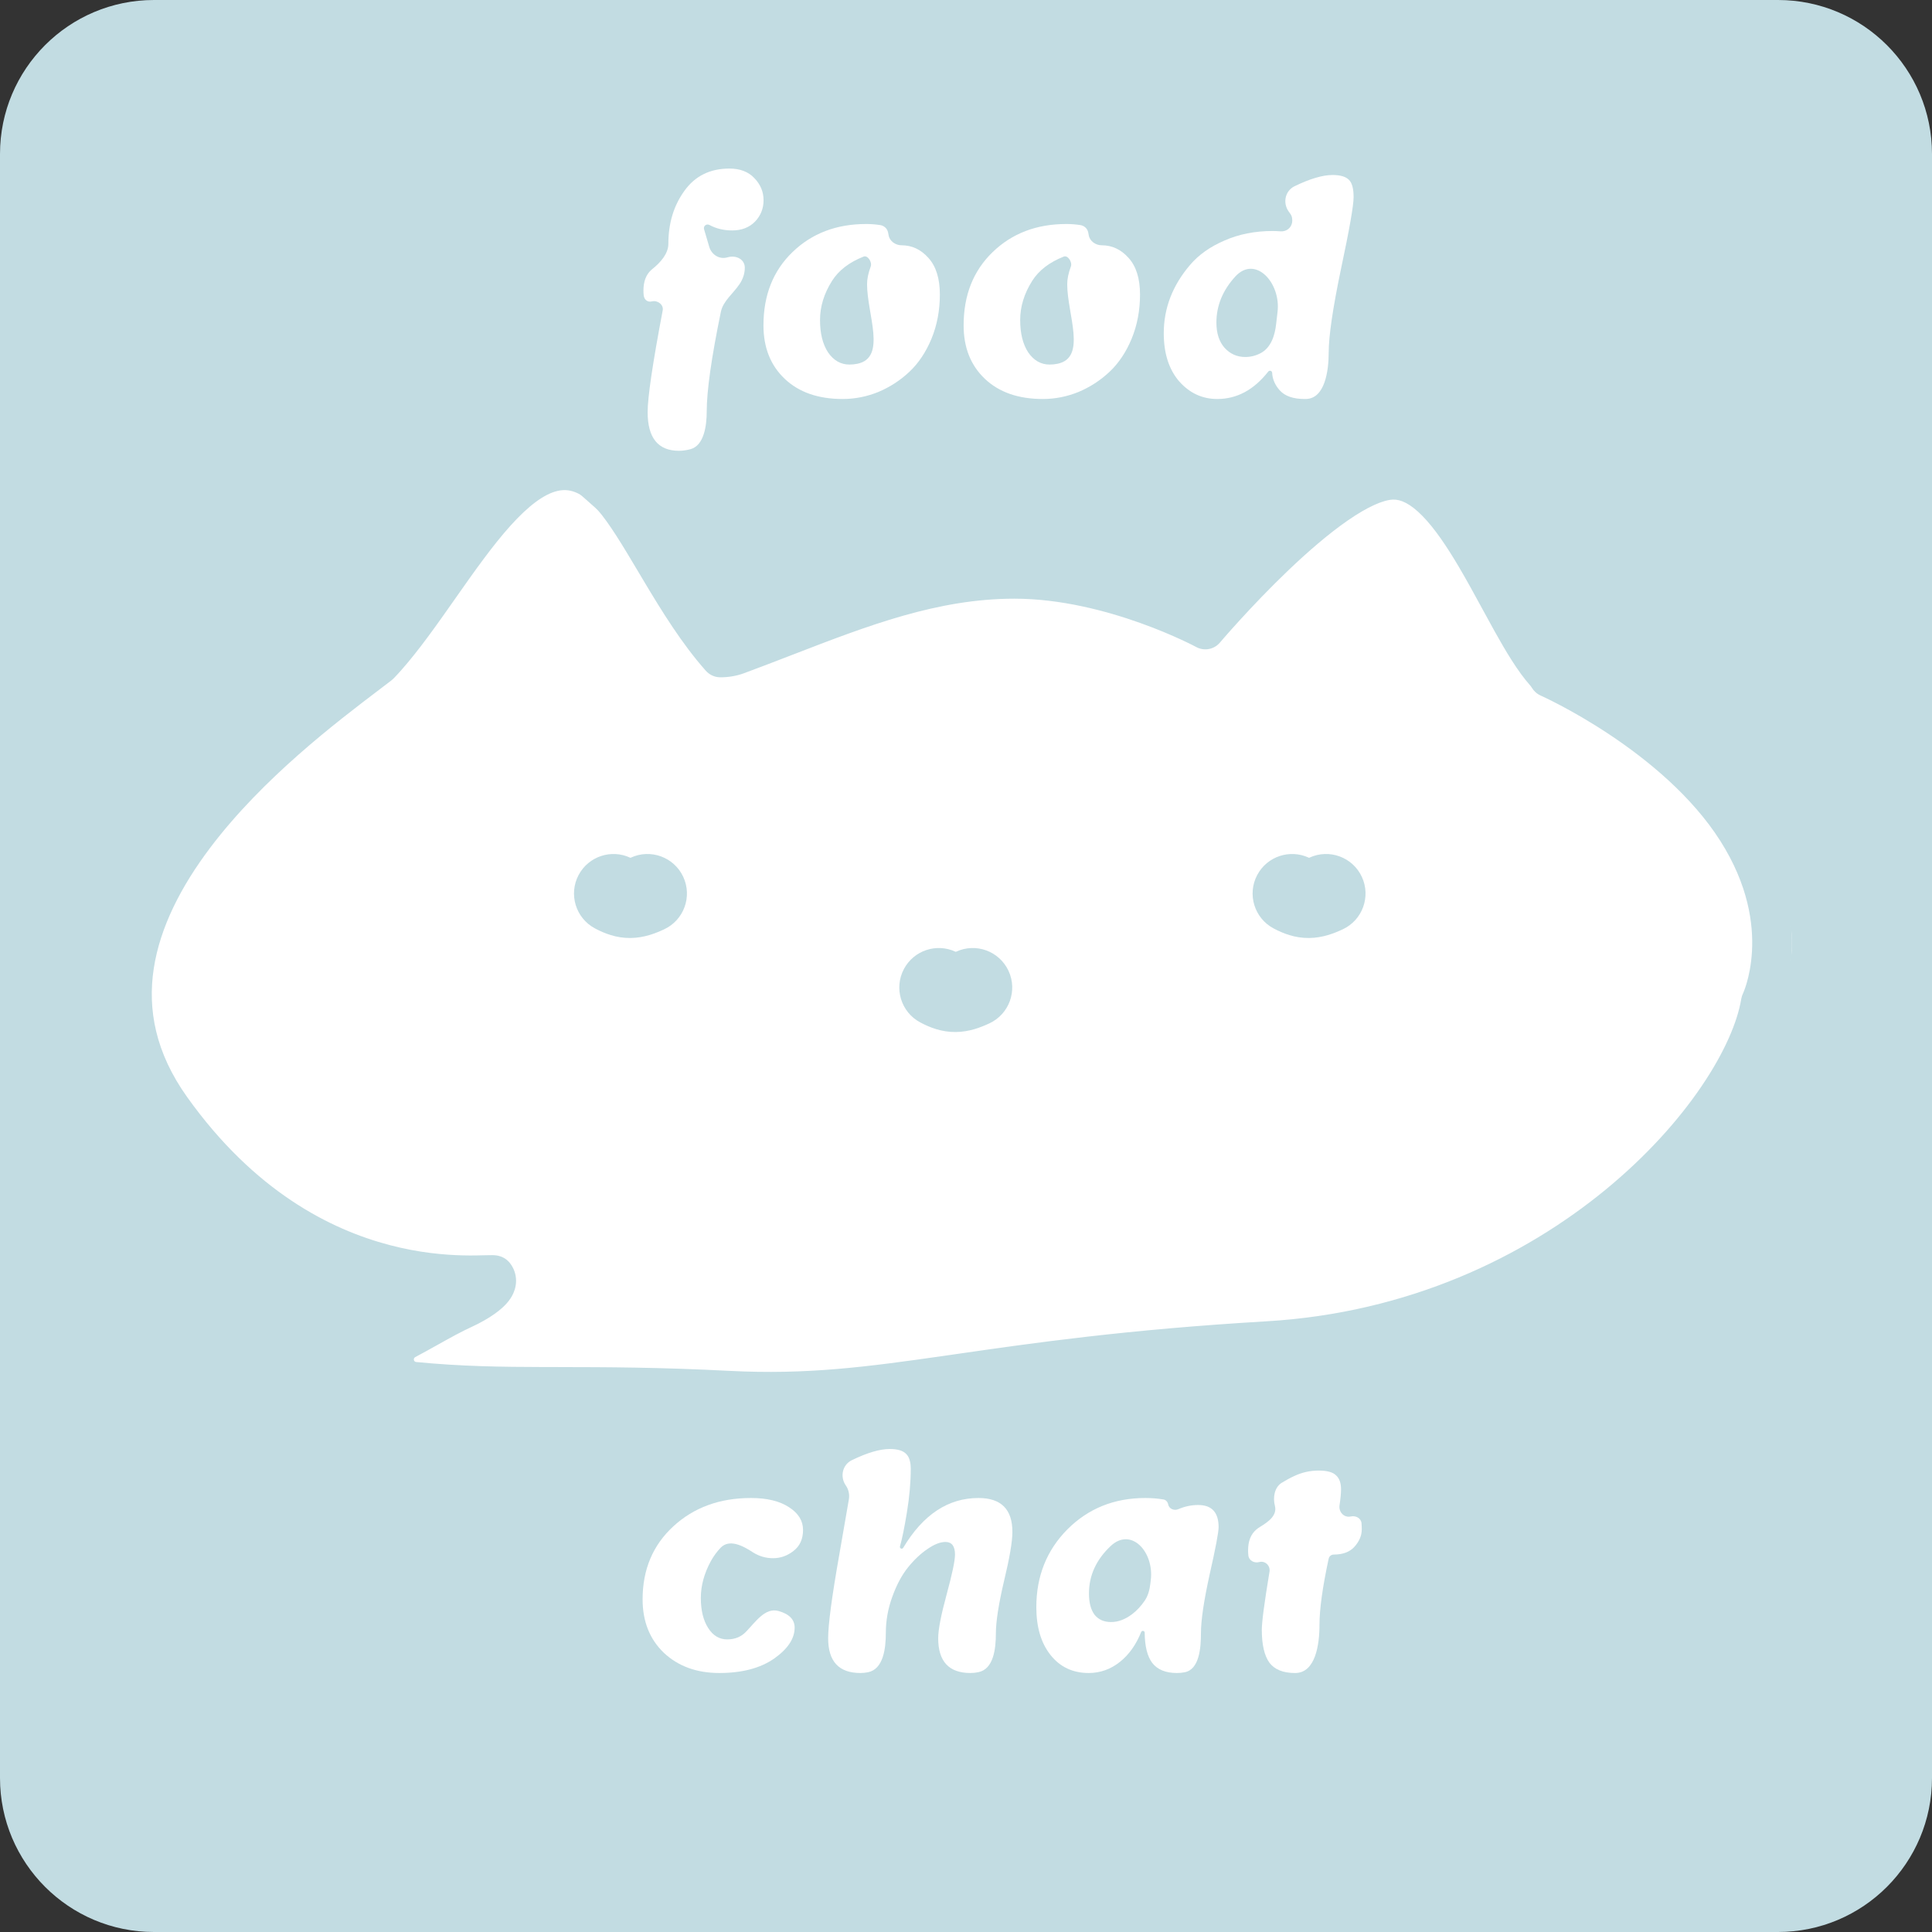 <svg width="138" height="138" viewBox="0 0 138 138" fill="none" xmlns="http://www.w3.org/2000/svg">
<rect x="0" y="0" width="138" height="138" fill="#333333" stroke="none"/>
<path d="M0 11C0 4.925 4.925 0 11 0H127C133.075 0 138 4.925 138 11V127C138 133.075 133.075 138 127 138H11C4.925 138 0 133.075 0 127V11Z" fill="#C2DCE2"/>
<path d="M37.299 34.562C37.769 34.198 38.347 34 38.942 34V34C39.597 34 40.23 34.24 40.721 34.675L42.539 36.286C43.075 36.76 43.553 37.296 43.962 37.883L49.167 45.332C49.475 45.773 49.87 46.146 50.327 46.43V46.43C51.411 47.102 52.751 47.211 53.93 46.724L59.309 44.5L63.351 42.572C64.83 41.866 66.448 41.5 68.087 41.5H71.984C72.563 41.5 73.141 41.546 73.712 41.636L78.036 42.324C78.771 42.441 79.49 42.644 80.178 42.928V42.928C83.906 44.469 88.201 43.494 90.897 40.493L91.883 39.395C92.418 38.8 93.015 38.265 93.665 37.8L98.304 34.48C98.741 34.168 99.264 34 99.801 34V34C100.212 34 100.617 34.099 100.983 34.287L101.746 34.682C102.78 35.216 103.64 36.035 104.224 37.041L108.15 43.804C108.801 44.926 109.646 45.923 110.645 46.75V46.75C111.249 47.248 111.904 47.681 112.599 48.041L113.821 48.672C114.882 49.22 115.846 49.938 116.676 50.796L120.744 55L125.581 61L126.776 62.976C127.577 64.3 128 65.818 128 67.365V67.365C128 68.766 127.653 70.146 126.989 71.381L121.973 80.712C121.165 82.217 120.017 83.512 118.621 84.496L111.317 89.643C110.511 90.212 109.631 90.669 108.702 91.003L100.78 93.851C99.586 94.281 98.327 94.5 97.058 94.5H92.361C91.613 94.5 90.867 94.576 90.134 94.728L80.244 96.772C79.511 96.924 78.765 97 78.017 97H71.402L67.386 97.415C66.84 97.472 66.298 97.569 65.765 97.707L62.114 98.65C61.215 98.882 60.29 99 59.362 99H41.894L30.655 97.808C28.908 97.623 28.654 95.183 30.327 94.643V94.643C30.615 94.549 30.872 94.377 31.068 94.146L31.274 93.903C32.594 92.344 31.805 89.94 29.817 89.466L23.194 87.886C22.131 87.632 21.143 87.131 20.311 86.422L14.678 81.628C13.801 80.881 13.046 80 12.441 79.018L10.882 76.486C10.276 75.501 9.829 74.428 9.557 73.305L9.295 72.22C9.099 71.41 9 70.579 9 69.745V69.745C9 68.265 9.312 66.802 9.915 65.451L11.348 62.243C11.716 61.417 12.185 60.641 12.744 59.93L17.324 54.103C17.9 53.371 18.566 52.714 19.307 52.15L26.172 46.922C26.975 46.31 27.69 45.591 28.297 44.785L33.326 38.1C33.876 37.37 34.52 36.716 35.243 36.156L37.299 34.562Z" fill="white"/>
<path fill-rule="evenodd" clip-rule="evenodd" d="M32.478 42.812L32.478 42.812C31.228 44.592 29.93 46.441 28.631 47.904V47.904C28.465 48.091 28.291 48.278 28.117 48.458C28.068 48.509 28.015 48.556 27.958 48.6C27.69 48.806 27.392 49.033 27.066 49.28L27.066 49.28C24.058 51.563 18.774 55.575 15.021 60.544C12.95 63.288 11.435 66.211 10.982 69.184C10.539 72.096 11.092 75.176 13.373 78.37C18.169 85.087 23.59 87.816 27.805 88.927C29.923 89.486 31.753 89.639 33.07 89.67C33.717 89.686 34.239 89.672 34.629 89.661L34.65 89.661L34.66 89.66C34.841 89.656 35.028 89.65 35.172 89.653C35.241 89.654 35.353 89.658 35.472 89.675C35.529 89.684 35.637 89.702 35.763 89.747C35.847 89.776 36.169 89.892 36.432 90.231C36.704 90.581 36.866 91.021 36.862 91.502C36.858 91.95 36.711 92.317 36.569 92.573C36.3 93.055 35.888 93.421 35.583 93.659C34.935 94.165 34.15 94.566 33.795 94.728C32.961 95.108 32.15 95.561 31.265 96.055L31.265 96.055C30.759 96.338 30.23 96.634 29.659 96.937V96.937C29.496 97.023 29.543 97.269 29.726 97.287C32.98 97.602 35.746 97.638 38.93 97.646C39.275 97.647 39.625 97.647 39.98 97.647L39.998 97.648H39.999C43.267 97.653 47.032 97.658 52.133 97.92C57.62 98.201 61.876 97.644 67.455 96.842L68.331 96.716L68.331 96.716C73.761 95.933 80.44 94.97 90.451 94.38C100.631 93.78 108.852 89.764 114.676 84.984C117.589 82.593 119.889 80.021 121.527 77.609C123.18 75.176 124.104 72.99 124.371 71.374L124.373 71.362C124.396 71.22 124.44 71.082 124.503 70.953V70.953L124.504 70.952L124.504 70.951L124.505 70.949L124.513 70.932C124.523 70.908 124.542 70.865 124.566 70.804C124.615 70.68 124.686 70.484 124.763 70.222C124.917 69.697 125.089 68.916 125.142 67.938C125.247 66.002 124.889 63.232 122.883 60.07C120.853 56.871 117.683 54.273 114.934 52.448C113.573 51.544 112.343 50.849 111.456 50.381C111.013 50.147 110.657 49.971 110.414 49.854C110.293 49.796 110.2 49.752 110.139 49.724C110.108 49.71 110.086 49.7 110.072 49.694L110.057 49.687L110.055 49.686L110.054 49.686C109.776 49.562 109.555 49.356 109.405 49.106C109.371 49.05 109.333 48.998 109.289 48.949V48.949C108.41 47.959 107.558 46.526 106.749 45.074C106.449 44.537 106.155 43.995 105.86 43.453C105.321 42.463 104.782 41.471 104.211 40.502C103.333 39.014 102.47 37.739 101.608 36.858C100.733 35.964 100.044 35.664 99.494 35.685C98.798 35.712 97.689 36.193 96.257 37.185C94.883 38.136 93.415 39.411 92.05 40.712C90.691 42.009 89.464 43.304 88.575 44.277C88.131 44.763 87.773 45.166 87.527 45.447C87.404 45.588 87.309 45.698 87.246 45.772L87.174 45.855L87.157 45.876L87.153 45.88L87.152 45.881L87.152 45.881L87.152 45.881L87.137 45.899C86.72 46.392 86.014 46.525 85.446 46.217V46.217L85.446 46.217L85.445 46.217L85.445 46.217L85.444 46.216L85.434 46.211L85.386 46.185C85.341 46.162 85.272 46.126 85.181 46.08C84.998 45.988 84.725 45.853 84.373 45.691C83.67 45.366 82.657 44.93 81.433 44.494C78.972 43.616 75.727 42.763 72.461 42.763C66.973 42.763 62.006 44.682 56.619 46.764C55.479 47.204 54.321 47.652 53.135 48.09V48.09C52.606 48.286 51.978 48.39 51.414 48.377C51.046 48.369 50.681 48.21 50.409 47.904C48.701 45.98 47.246 43.612 45.987 41.504C45.858 41.288 45.731 41.075 45.607 40.866C44.475 38.965 43.538 37.391 42.654 36.378C41.493 35.047 40.584 34.887 39.811 35.07C38.863 35.294 37.751 36.119 36.454 37.559C35.186 38.969 33.917 40.763 32.601 42.636L32.478 42.812ZM111.59 47.117C111.531 47.089 111.482 47.044 111.442 46.991C111.417 46.957 111.389 46.923 111.36 46.891C110.725 46.175 110.016 45.017 109.196 43.546C108.93 43.068 108.651 42.555 108.363 42.026L108.362 42.024L108.362 42.024L108.361 42.023C107.805 41.001 107.217 39.92 106.622 38.912C105.714 37.371 104.703 35.84 103.581 34.695C102.471 33.562 101.066 32.615 99.39 32.681C97.861 32.74 96.188 33.639 94.701 34.669C93.154 35.74 91.564 37.129 90.147 38.479C88.725 39.836 87.45 41.182 86.531 42.187C86.311 42.428 86.111 42.65 85.934 42.849C85.828 42.968 85.656 43.003 85.511 42.936V42.936C84.746 42.582 83.656 42.113 82.341 41.645C79.727 40.713 76.155 39.756 72.461 39.756C66.423 39.756 60.895 41.9 55.496 43.993C54.392 44.421 53.294 44.847 52.198 45.252V45.252C52.1 45.288 51.987 45.267 51.921 45.186C50.648 43.618 49.496 41.752 48.39 39.898C48.257 39.677 48.125 39.454 47.992 39.231C46.905 37.402 45.817 35.57 44.742 34.339C43.062 32.413 41.174 31.667 39.191 32.136C37.382 32.564 35.779 33.951 34.396 35.486C32.986 37.053 31.613 39.001 30.32 40.843L30.252 40.94C28.957 42.784 27.744 44.511 26.56 45.845C26.512 45.899 26.469 45.956 26.43 46.015C26.391 46.074 26.343 46.126 26.287 46.169V46.169C26.031 46.365 25.739 46.587 25.416 46.831C22.435 49.091 16.819 53.347 12.801 58.668C10.567 61.627 8.738 65.026 8.177 68.706C7.607 72.448 8.37 76.352 11.106 80.182C16.341 87.514 22.352 90.589 27.118 91.845C27.985 92.073 28.81 92.241 29.578 92.364C30.113 92.45 30.264 93.214 29.791 93.478V93.478C29.308 93.747 28.835 94.011 28.385 94.249C26.963 95.004 25.612 95.605 24.272 95.839C23.577 95.961 22.836 96.087 22.205 96.142L22.204 96.142C22.19 96.143 21.97 96.157 21.73 96.271L21.729 96.271C21.644 96.312 21.16 96.542 20.963 97.167C20.721 97.931 21.118 98.493 21.261 98.658C21.415 98.838 21.574 98.932 21.622 98.961C21.691 99.001 21.749 99.028 21.782 99.042C21.848 99.071 21.904 99.089 21.93 99.097C22.026 99.127 22.134 99.15 22.197 99.164C22.354 99.197 22.581 99.24 22.844 99.286C23.376 99.381 24.115 99.504 24.876 99.628C26.378 99.872 28.052 100.131 28.396 100.169C32.263 100.601 35.389 100.643 38.924 100.652C39.269 100.653 39.618 100.653 39.972 100.654L39.994 100.654C43.259 100.659 46.963 100.665 51.995 100.923C57.764 101.219 62.245 100.624 67.838 99.821L68.71 99.695C74.126 98.915 80.712 97.965 90.609 97.382C101.421 96.745 110.186 92.475 116.418 87.36C119.532 84.803 122.027 82.025 123.835 79.364C125.537 76.858 126.682 74.38 127.108 72.233C127.126 72.141 127.153 72.05 127.188 71.963V71.963C127.268 71.759 127.372 71.473 127.477 71.112C127.688 70.391 127.911 69.368 127.979 68.11C128.116 65.573 127.62 62.143 125.242 58.395C122.887 54.684 119.328 51.816 116.444 49.901C114.989 48.935 113.676 48.193 112.724 47.691C112.248 47.44 111.861 47.248 111.59 47.117V47.117Z" fill="#C2DCE2"/>
<path fill-rule="evenodd" clip-rule="evenodd" d="M48.803 62.631C49.461 64.044 48.849 65.723 47.436 66.381C46.838 66.659 46.017 66.99 45.035 67C44.002 67.01 43.158 66.666 42.497 66.314C41.121 65.581 40.599 63.872 41.331 62.497C42.04 61.166 43.663 60.634 45.014 61.264C45.026 61.27 45.041 61.27 45.053 61.264V61.264C46.466 60.606 48.145 61.218 48.803 62.631Z" fill="#C2DCE2"/>
<path fill-rule="evenodd" clip-rule="evenodd" d="M72.038 69.347C72.696 70.76 72.084 72.438 70.672 73.096C70.074 73.375 69.253 73.706 68.27 73.716C67.238 73.726 66.394 73.381 65.732 73.029C64.357 72.297 63.835 70.588 64.567 69.213C65.276 67.881 66.899 67.35 68.249 67.98C68.262 67.986 68.276 67.986 68.289 67.98V67.98C69.702 67.322 71.38 67.934 72.038 69.347Z" fill="#C2DCE2"/>
<path fill-rule="evenodd" clip-rule="evenodd" d="M97.274 62.631C97.932 64.044 97.32 65.723 95.908 66.381C95.31 66.659 94.489 66.99 93.507 67C92.474 67.01 91.63 66.666 90.969 66.314C89.593 65.581 89.071 63.872 89.803 62.497C90.512 61.166 92.135 60.634 93.486 61.264C93.498 61.27 93.513 61.27 93.525 61.264V61.264C94.938 60.606 96.617 61.218 97.274 62.631Z" fill="#C2DCE2"/>
<path d="M46.566 21.528C46.257 21.607 46.015 21.412 45.979 21.094C45.966 20.984 45.96 20.872 45.96 20.76C45.96 20.12 46.14 19.633 46.5 19.3C46.534 19.268 46.569 19.238 46.605 19.209C47.159 18.767 47.74 18.128 47.74 17.42V17.42C47.74 15.953 48.12 14.693 48.88 13.64C49.64 12.573 50.713 12.04 52.1 12.04C52.86 12.04 53.453 12.267 53.88 12.72C54.32 13.173 54.54 13.7 54.54 14.3C54.54 14.9 54.333 15.413 53.92 15.84C53.507 16.253 52.967 16.46 52.3 16.46C51.699 16.46 51.158 16.33 50.676 16.07C50.581 16.019 50.463 16.025 50.378 16.092V16.092C50.295 16.157 50.26 16.267 50.289 16.368L50.661 17.633C50.822 18.178 51.358 18.531 51.909 18.395C51.945 18.386 51.981 18.377 52.017 18.368C52.594 18.219 53.2 18.525 53.2 19.12V19.12C53.2 19.533 53.073 19.927 52.82 20.3V20.3C52.379 20.962 51.65 21.497 51.49 22.276C50.817 25.545 50.48 27.919 50.48 29.4V29.4C50.48 30.4 50.29 31.822 49.325 32.083C49.037 32.161 48.762 32.2 48.5 32.2C47.007 32.2 46.26 31.28 46.26 29.44C46.26 28.371 46.619 25.947 47.337 22.167C47.414 21.763 46.965 21.427 46.566 21.528V21.528Z" fill="white"/>
<path d="M64.393 17.52C65.139 17.52 65.779 17.82 66.313 18.42C66.859 19.02 67.133 19.893 67.133 21.04C67.133 22.173 66.933 23.227 66.533 24.2C66.133 25.16 65.606 25.947 64.953 26.56C64.299 27.173 63.559 27.653 62.733 28C61.906 28.333 61.059 28.5 60.193 28.5C58.446 28.5 57.066 28.02 56.053 27.06C55.039 26.1 54.533 24.827 54.533 23.24C54.533 21.093 55.219 19.353 56.593 18.02C57.979 16.673 59.739 16 61.873 16C62.206 16 62.538 16.026 62.871 16.077C63.147 16.119 63.372 16.321 63.431 16.594C63.447 16.664 63.461 16.736 63.474 16.809C63.545 17.228 63.968 17.52 64.393 17.52V17.52ZM61.933 20.3C61.933 19.927 62.019 19.507 62.193 19.04V19.04C62.312 18.742 61.986 18.21 61.688 18.327C60.659 18.733 59.907 19.31 59.433 20.06C58.859 20.967 58.573 21.9 58.573 22.86C58.573 23.82 58.766 24.593 59.153 25.18C59.553 25.753 60.059 26.04 60.673 26.04C60.874 26.04 61.066 26.021 61.249 25.982C63.35 25.539 61.933 22.448 61.933 20.3V20.3Z" fill="white"/>
<path d="M78.69 17.52C79.436 17.52 80.076 17.82 80.61 18.42C81.156 19.02 81.43 19.893 81.43 21.04C81.43 22.173 81.23 23.227 80.83 24.2C80.43 25.16 79.903 25.947 79.25 26.56C78.596 27.173 77.856 27.653 77.03 28C76.203 28.333 75.356 28.5 74.49 28.5C72.743 28.5 71.363 28.02 70.35 27.06C69.336 26.1 68.83 24.827 68.83 23.24C68.83 21.093 69.516 19.353 70.89 18.02C72.276 16.673 74.036 16 76.17 16C76.502 16 76.835 16.026 77.168 16.077C77.444 16.119 77.669 16.321 77.728 16.594C77.744 16.664 77.758 16.736 77.77 16.809C77.842 17.228 78.264 17.52 78.69 17.52V17.52ZM76.23 20.3C76.23 19.927 76.316 19.507 76.49 19.04V19.04C76.609 18.742 76.283 18.21 75.985 18.327C74.956 18.733 74.204 19.31 73.73 20.06C73.156 20.967 72.87 21.9 72.87 22.86C72.87 23.82 73.063 24.593 73.45 25.18C73.85 25.753 74.356 26.04 74.97 26.04C75.17 26.04 75.362 26.021 75.546 25.982C77.647 25.539 76.23 22.448 76.23 20.3V20.3Z" fill="white"/>
<path d="M90.869 26.635C90.866 26.577 90.834 26.523 90.781 26.497V26.497C90.715 26.464 90.634 26.483 90.588 26.542C89.564 27.847 88.35 28.5 86.947 28.5C85.88 28.5 84.973 28.08 84.227 27.24C83.493 26.387 83.126 25.24 83.126 23.8C83.126 22.013 83.753 20.387 85.007 18.92C85.62 18.2 86.44 17.62 87.466 17.18C88.493 16.727 89.64 16.5 90.906 16.5C91.039 16.5 91.228 16.508 91.474 16.524C91.869 16.55 92.212 16.303 92.289 15.915V15.915C92.329 15.714 92.299 15.464 92.182 15.296L92.04 15.094C91.613 14.483 91.795 13.63 92.465 13.304C93.567 12.768 94.474 12.5 95.186 12.5C95.733 12.5 96.12 12.613 96.347 12.84C96.573 13.053 96.686 13.467 96.686 14.08C96.686 14.68 96.386 16.387 95.787 19.2C95.2 22.013 94.906 24.013 94.906 25.2V25.2C94.906 26.511 94.628 28.44 93.318 28.497C93.274 28.499 93.23 28.5 93.186 28.5C92.386 28.5 91.8 28.3 91.427 27.9C91.077 27.514 90.891 27.092 90.869 26.635ZM86.886 23.04C86.886 23.8 87.08 24.4 87.466 24.84C87.867 25.28 88.36 25.5 88.947 25.5C89.327 25.5 89.692 25.41 90.039 25.229C90.779 24.843 91.063 23.972 91.153 23.142C91.185 22.853 91.218 22.569 91.252 22.29C91.508 20.208 89.677 18.206 88.246 19.74V19.74C87.34 20.727 86.886 21.827 86.886 23.04Z" fill="white"/>
<path d="M45.9 114.24C45.9 112.107 46.633 110.367 48.1 109.02C49.567 107.673 51.413 107 53.64 107C54.787 107 55.693 107.22 56.36 107.66C57.027 108.087 57.36 108.627 57.36 109.28C57.36 109.933 57.133 110.433 56.68 110.78C56.24 111.127 55.753 111.3 55.22 111.3C54.7 111.3 54.22 111.16 53.78 110.88V110.88C53.035 110.391 52.086 109.913 51.47 110.557C51.211 110.827 50.981 111.141 50.78 111.5C50.3 112.38 50.06 113.26 50.06 114.14C50.06 115.02 50.233 115.733 50.58 116.28C50.927 116.827 51.38 117.1 51.94 117.1C52.5 117.1 52.953 116.913 53.3 116.54V116.54C53.986 115.828 54.663 114.804 55.614 115.073C56.378 115.288 56.76 115.684 56.76 116.26C56.76 117.047 56.267 117.787 55.28 118.48C54.293 119.16 52.993 119.5 51.38 119.5C49.767 119.5 48.447 119.02 47.42 118.06C46.407 117.087 45.9 115.813 45.9 114.24Z" fill="white"/>
<path d="M69.894 107C71.507 107 72.314 107.807 72.314 109.42C72.314 110.113 72.114 111.287 71.714 112.94C71.327 114.593 71.134 115.84 71.134 116.68V116.68C71.134 117.773 70.968 119.21 69.898 119.438C69.706 119.479 69.511 119.5 69.314 119.5C67.781 119.5 67.014 118.673 67.014 117.02C67.014 116.407 67.214 115.367 67.614 113.9C68.014 112.433 68.214 111.48 68.214 111.04C68.214 110.44 67.987 110.14 67.534 110.14C67.161 110.14 66.734 110.307 66.254 110.64C65.774 110.96 65.307 111.4 64.854 111.96C64.414 112.507 64.041 113.207 63.734 114.06C63.427 114.9 63.274 115.76 63.274 116.64V116.64C63.274 117.756 63.094 119.228 62 119.446C61.82 119.482 61.638 119.5 61.454 119.5C59.921 119.5 59.154 118.673 59.154 117.02C59.154 116.033 59.421 114.033 59.954 111.02C60.28 109.113 60.506 107.808 60.632 107.107C60.695 106.757 60.618 106.395 60.415 106.104V106.104C59.984 105.488 60.168 104.627 60.844 104.299C61.941 103.766 62.844 103.5 63.554 103.5C64.101 103.5 64.487 103.613 64.714 103.84C64.941 104.053 65.054 104.413 65.054 104.92C65.054 105.88 64.961 106.927 64.774 108.06C64.599 109.124 64.435 109.923 64.284 110.458C64.267 110.517 64.294 110.58 64.349 110.607V110.607C64.408 110.637 64.48 110.615 64.514 110.558C65.931 108.186 67.725 107 69.894 107Z" fill="white"/>
<path d="M81.763 116.62C81.763 116.571 81.735 116.526 81.691 116.504V116.504C81.623 116.47 81.539 116.503 81.511 116.574C81.153 117.47 80.651 118.179 80.003 118.7C79.336 119.233 78.589 119.5 77.763 119.5C76.629 119.5 75.723 119.073 75.043 118.22C74.363 117.367 74.023 116.227 74.023 114.8C74.023 112.587 74.763 110.733 76.243 109.24C77.736 107.747 79.589 107 81.803 107C82.273 107 82.712 107.036 83.12 107.108C83.281 107.136 83.412 107.292 83.44 107.453V107.453C83.497 107.77 83.864 107.927 84.159 107.8C84.624 107.6 85.099 107.5 85.583 107.5C86.556 107.5 87.043 108.027 87.043 109.08C87.043 109.453 86.829 110.58 86.403 112.46C85.989 114.34 85.783 115.733 85.783 116.64V116.64C85.783 117.713 85.667 119.253 84.612 119.449C84.431 119.483 84.248 119.5 84.063 119.5C83.263 119.5 82.676 119.26 82.303 118.78C81.952 118.313 81.772 117.593 81.763 116.62ZM77.783 113.82C77.783 114.473 77.916 114.98 78.183 115.34C78.463 115.687 78.856 115.86 79.363 115.86C79.869 115.86 80.369 115.673 80.863 115.3C81.204 115.042 81.507 114.717 81.772 114.324C82.013 113.966 82.12 113.538 82.169 113.109C82.179 113.029 82.188 112.948 82.198 112.866C82.448 110.852 80.795 109.044 79.323 110.44V110.44C78.296 111.413 77.783 112.54 77.783 113.82Z" fill="white"/>
<path d="M89.946 111.576C89.586 111.674 89.204 111.468 89.168 111.097C89.155 110.974 89.149 110.855 89.149 110.74C89.149 110.087 89.343 109.593 89.729 109.26C89.81 109.19 89.896 109.128 89.987 109.073C90.599 108.701 91.245 108.245 91.063 107.551V107.551C90.909 106.962 91.034 106.235 91.552 105.914C91.875 105.715 92.181 105.55 92.469 105.42C93.016 105.167 93.589 105.04 94.189 105.04C94.789 105.04 95.203 105.153 95.429 105.38C95.669 105.593 95.789 105.927 95.789 106.38C95.789 106.662 95.753 107.042 95.681 107.52C95.608 108 96.004 108.425 96.477 108.32V108.32C96.84 108.239 97.221 108.438 97.252 108.809C97.264 108.943 97.269 109.086 97.269 109.24C97.269 109.68 97.096 110.093 96.749 110.48C96.416 110.853 95.923 111.04 95.269 111.04V111.04C95.094 111.04 94.942 111.162 94.905 111.333C94.468 113.365 94.249 114.94 94.249 116.06V116.06C94.249 117.487 93.96 119.48 92.534 119.5C92.519 119.5 92.504 119.5 92.489 119.5C91.649 119.5 91.043 119.253 90.669 118.76C90.309 118.253 90.129 117.473 90.129 116.42C90.129 115.853 90.313 114.468 90.679 112.266C90.751 111.835 90.368 111.462 89.946 111.576V111.576Z" fill="white"/>
</svg>
